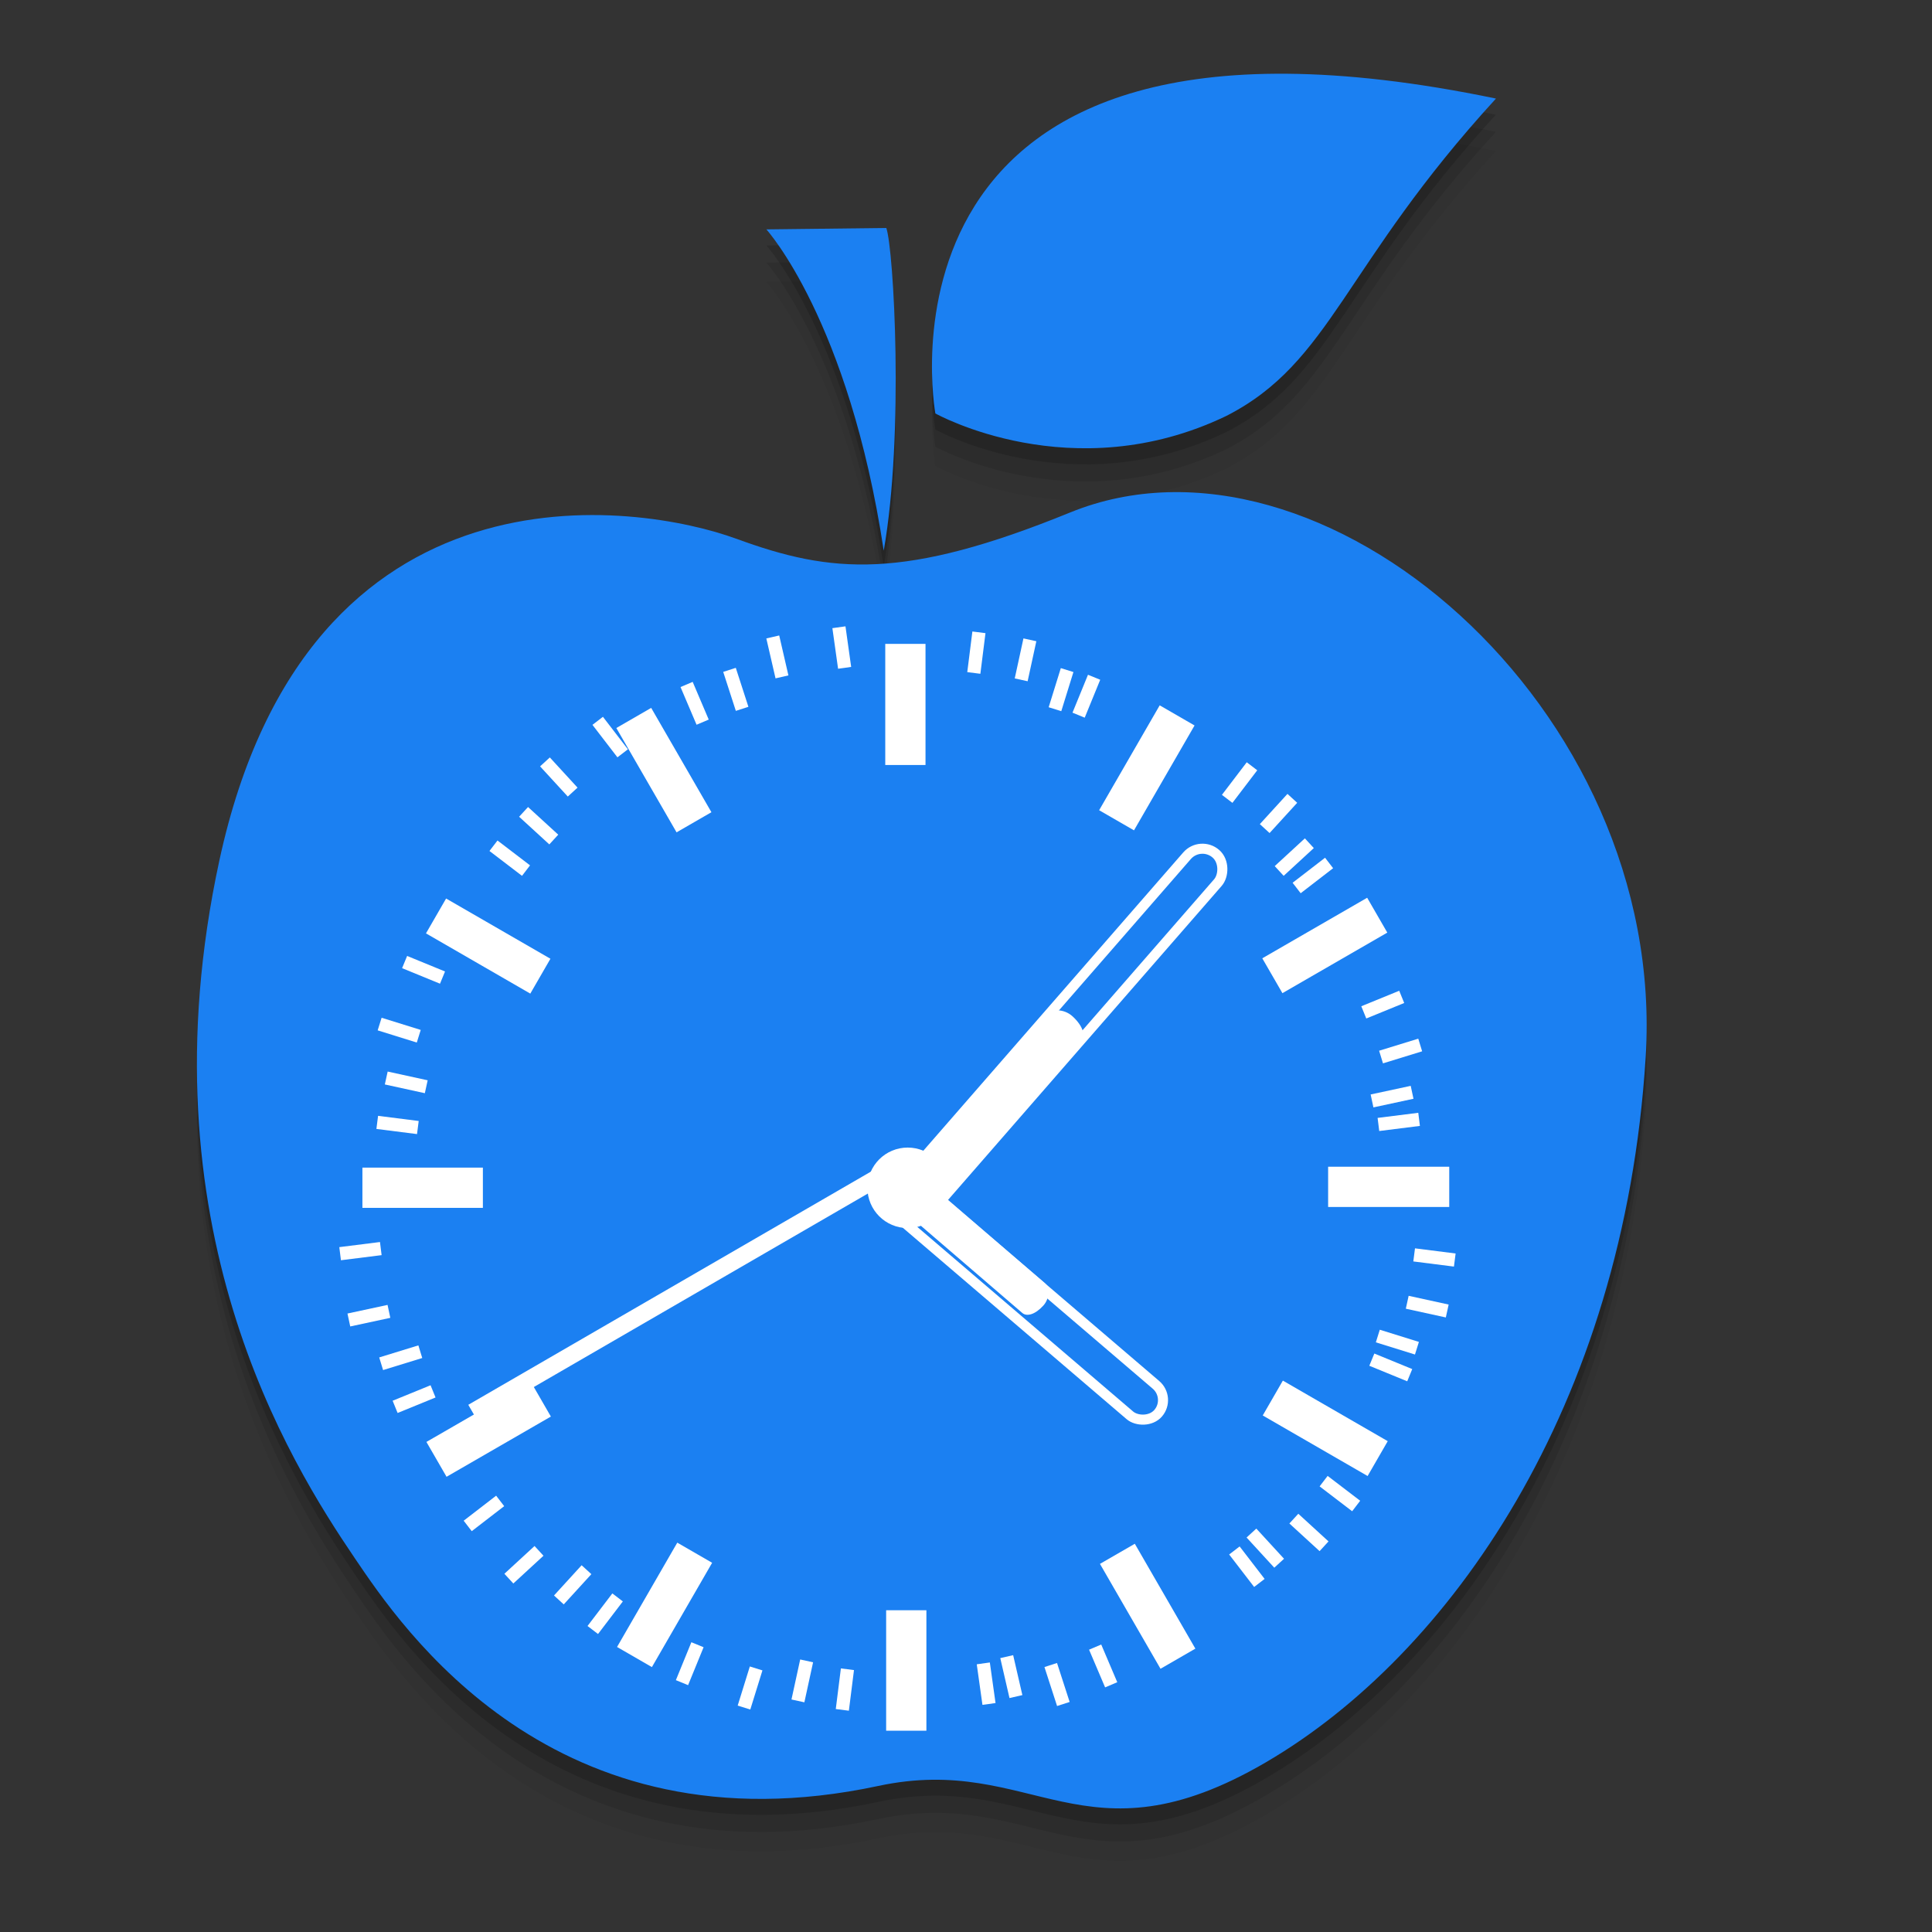 <svg height="48" viewBox="0 0 48 48" width="48" xmlns="http://www.w3.org/2000/svg"><rect x="0" y="0" width="48" height="48" fill="#333333" stroke="none"/><g transform="translate(0 -1004.362)"><path d="m31.984 1007.497c-10.307-.091-8.746 8.44-8.746 8.44s3.401 1.906 7.232.061c2.615-1.338 2.891-3.732 6.695-7.883-1.996-.415-3.709-.604-5.182-.617zm-9.965 3.832-2.979.035s2.047 2.25 2.914 7.981c.511-2.892.249-7.496.064-8.016zm6.99 6.564c-.83.024-1.646.187-2.424.504-4.13 1.682-5.924 1.523-8.297.65s-10.633-2.212-12.84 7.998c-1.956 9.051 1.742 14.934 3.367 17.332 1.149 1.695 4.926 7.382 13.006 5.656 3.862-.825 5.098 2.063 9.637-.592 4.538-2.655 8.881-8.806 9.428-17.508.478-7.614-6.064-14.21-11.877-14.041z" fill-rule="evenodd" opacity=".05"/><path d="m31.984 1007.02c-10.307-.091-8.746 8.44-8.746 8.44s3.401 1.906 7.232.061c2.615-1.338 2.891-3.732 6.695-7.883-1.996-.415-3.709-.604-5.182-.617zm-9.965 3.832-2.979.035s2.047 2.25 2.914 7.981c.511-2.892.249-7.496.064-8.016zm6.99 6.564c-.83.024-1.646.187-2.424.504-4.13 1.682-5.924 1.523-8.297.65s-10.633-2.212-12.84 7.998c-1.956 9.051 1.742 14.934 3.367 17.332 1.149 1.695 4.926 7.382 13.006 5.656 3.862-.825 5.098 2.063 9.637-.592 4.538-2.655 8.881-8.806 9.428-17.508.478-7.614-6.064-14.21-11.877-14.041z" fill-rule="evenodd" opacity=".1"/><path d="m31.984 1006.594c-10.307-.091-8.746 8.44-8.746 8.44s3.401 1.906 7.232.061c2.615-1.338 2.891-3.732 6.695-7.883-1.996-.415-3.709-.604-5.182-.617zm-9.965 3.832-2.979.035s2.047 2.25 2.914 7.981c.511-2.892.249-7.496.064-8.016zm6.99 6.564c-.83.024-1.646.187-2.424.504-4.13 1.682-5.924 1.523-8.297.65s-10.633-2.212-12.84 7.998c-1.956 9.051 1.742 14.934 3.367 17.332 1.149 1.695 4.926 7.382 13.006 5.656 3.862-.825 5.098 2.063 9.637-.592 4.538-2.655 8.881-8.806 9.428-17.508.478-7.614-6.064-14.21-11.877-14.041z" fill-rule="evenodd" opacity=".15"/><path d="m18.289 1017.745c2.373.872 4.167 1.032 8.297-.65 6.224-2.536 14.847 4.836 14.3 13.538-.546 8.702-4.889 14.852-9.427 17.508-4.538 2.655-5.775-.233-9.637.592-8.08 1.726-11.857-3.961-13.006-5.656-1.625-2.397-5.323-8.281-3.367-17.332 2.207-10.21 10.467-8.871 12.84-7.999z" fill="#1b80f2" fill-rule="evenodd"/><path d="m19.041 1010.061 2.979-.035c.184.519.447 5.123-.064 8.016-.867-5.731-2.915-7.98-2.915-7.98z" fill="#1b80f2" fill-rule="evenodd"/><path d="m23.239 1014.634s-2.04-11.142 13.928-7.823c-3.804 4.151-4.081 6.545-6.696 7.883-3.831 1.846-7.232-.06-7.232-.06z" fill="#1b80f2" fill-rule="evenodd"/><path d="m21.994 1020.359h1v3.009h-1z" fill="#fff"/><path d="m22.016 1044.368h1v2.993h-1z" fill="#fff"/><g fill="#fff" transform="matrix(0 1 -1 0 1056.365 1011.355)"><path d="m21.994 1020.359h1v3.009h-1z"/><path d="m22.016 1044.368h1v2.993h-1z"/></g><g fill="#fff" transform="matrix(.866 .5 -.5 .866 519.945 127.258)"><path d="m21.994 1020.359h1v3.009h-1z"/><path d="m22.016 1044.368h1v2.993h-1z"/></g><g fill="#fff" transform="matrix(.5 .866 -.866 .5 906.601 497.44)"><path d="m21.994 1020.359h1v3.009h-1z"/><path d="m22.016 1044.368h1v2.993h-1z"/></g><g fill="#fff" transform="matrix(-.5 .866 -.866 -.5 929.106 1531.3)"><path d="m21.994 1020.359h1v3.009h-1z"/><path d="m22.016 1044.368h1v2.993h-1z"/></g><g fill="#fff" transform="matrix(-.866 .5 -.5 -.866 558.925 1917.956)"><path d="m21.994 1020.359h1v3.009h-1z"/><path d="m22.016 1044.368h1v2.993h-1z"/></g><circle cx="22.551" cy="1033.873" fill="#fff" r="1"/><rect fill="none" height="11.705" ry=".508" stroke="#fff" stroke-linecap="round" stroke-linejoin="round" stroke-width=".25" transform="matrix(.754 .657 -.657 .754 0 0)" width="1.016" x="695.956" y="753.311"/><rect fill="none" height="9.001" ry=".499" stroke="#fff" stroke-linecap="round" stroke-linejoin="round" stroke-width=".25" transform="matrix(-.65 .76 -.76 -.65 0 0)" width=".997" x="770.719" y="-697.456"/><g fill="#fff"><path d="m905.493 498.949h.434v12.054h-.434z" transform="matrix(.501 .865 -.865 .501 0 0)"/><path d="m696.432 758.722c.36.009.549.153.549.303v5.67c0 .149-.392.335-.541.335s-.516-.116-.516-.265v-5.67c0-.149.212-.38.509-.373z" stroke="#fff" stroke-linecap="round" stroke-linejoin="round" stroke-width=".053" transform="matrix(.754 .657 -.657 .754 0 0)"/><path d="m25.905 1036.784c-.202.223-.396.264-.49.183l-3.592-3.088c-.095-.082.001-.431.082-.526.081-.094.354-.264.449-.182l3.592 3.088c.095.082.125.342-.041.525z" stroke="#fff" stroke-linecap="round" stroke-linejoin="round" stroke-width=".044"/><g fill-rule="evenodd" transform="matrix(1.033 .131 -.131 1.033 134.835 -37.465)"><g><path d="m22.639 1020.902h-.314l.001.977h.315l-.001-.977z"/><path d="m22.639 1045.841h-.314l.001.977h.315l-.001-.977z"/></g><g transform="matrix(.996 .089 -.089 .996 92.179 2.107)"><path d="m22.639 1020.902h-.314l.001.977h.315l-.001-.977z"/><path d="m22.639 1045.841h-.314l.001.977h.315l-.001-.977z"/></g><g transform="matrix(.985 .175 -.175 .985 181.196 12.008)"><path d="m22.639 1020.902h-.314l.001.977h.315l-.001-.977z"/><path d="m22.639 1045.841h-.314l.001.977h.315l-.001-.977z"/></g><g transform="matrix(.966 .26 -.26 .966 269.06 29.583)"><path d="m22.639 1020.902h-.314l.001.977h.315l-.001-.977z"/><path d="m22.639 1045.841h-.314l.001.977h.315l-.001-.977z"/></g></g><g fill-rule="evenodd" transform="matrix(.828 .632 -.632 .828 657.7 163.884)"><g><path d="m22.639 1020.902h-.314l.001.977h.315l-.001-.977z"/><path d="m22.639 1045.841h-.314l.001.977h.315l-.001-.977z"/></g><g transform="matrix(.996 .089 -.089 .996 92.179 2.107)"><path d="m22.639 1020.902h-.314l.001.977h.315l-.001-.977z"/><path d="m22.639 1045.841h-.314l.001.977h.315l-.001-.977z"/></g><g transform="matrix(.985 .175 -.175 .985 181.196 12.008)"><path d="m22.639 1020.902h-.314l.001.977h.315l-.001-.977z"/><path d="m22.639 1045.841h-.314l.001.977h.315l-.001-.977z"/></g><g transform="matrix(.966 .26 -.26 .966 269.06 29.583)"><path d="m22.639 1020.902h-.314l.001.977h.315l-.001-.977z"/><path d="m22.639 1045.841h-.314l.001.977h.315l-.001-.977z"/></g></g><g fill-rule="evenodd" transform="matrix(.393 .965 -.965 .393 1011.16 606.219)"><g><path d="m22.639 1020.902h-.314l.001.977h.315l-.001-.977z"/><path d="m22.639 1045.841h-.314l.001.977h.315l-.001-.977z"/></g><g transform="matrix(.996 .089 -.089 .996 92.179 2.107)"><path d="m22.639 1020.902h-.314l.001.977h.315l-.001-.977z"/><path d="m22.639 1045.841h-.314l.001.977h.315l-.001-.977z"/></g><g transform="matrix(.985 .175 -.175 .985 181.196 12.008)"><path d="m22.639 1020.902h-.314l.001.977h.315l-.001-.977z"/><path d="m22.639 1045.841h-.314l.001.977h.315l-.001-.977z"/></g><g transform="matrix(.966 .26 -.26 .966 269.06 29.583)"><path d="m22.639 1020.902h-.314l.001.977h.315l-.001-.977z"/><path d="m22.639 1045.841h-.314l.001.977h.315l-.001-.977z"/></g></g><g fill-rule="evenodd" transform="matrix(-.132 1.033 -1.033 -.132 1093.703 1147.202)"><g><path d="m22.639 1020.902h-.314l.001.977h.315l-.001-.977z"/><path d="m22.639 1045.841h-.314l.001.977h.315l-.001-.977z"/></g><g transform="matrix(.996 .089 -.089 .996 92.179 2.107)"><path d="m22.639 1020.902h-.314l.001.977h.315l-.001-.977z"/><path d="m22.639 1045.841h-.314l.001.977h.315l-.001-.977z"/></g><g transform="matrix(.985 .175 -.175 .985 181.196 12.008)"><path d="m22.639 1020.902h-.314l.001.977h.315l-.001-.977z"/><path d="m22.639 1045.841h-.314l.001.977h.315l-.001-.977z"/></g><g transform="matrix(.966 .26 -.26 .966 269.06 29.583)"><path d="m22.639 1020.902h-.314l.001.977h.315l-.001-.977z"/><path d="m22.639 1045.841h-.314l.001.977h.315l-.001-.977z"/></g></g><g fill-rule="evenodd" transform="matrix(-.633 .827 -.827 -.633 892.211 1669.416)"><g><path d="m22.639 1020.902h-.314l.001.977h.315l-.001-.977z"/><path d="m22.639 1045.841h-.314l.001.977h.315l-.001-.977z"/></g><g transform="matrix(.996 .089 -.089 .996 92.179 2.107)"><path d="m22.639 1020.902h-.314l.001.977h.315l-.001-.977z"/><path d="m22.639 1045.841h-.314l.001.977h.315l-.001-.977z"/></g><g transform="matrix(.985 .175 -.175 .985 181.196 12.008)"><path d="m22.639 1020.902h-.314l.001.977h.315l-.001-.977z"/><path d="m22.639 1045.841h-.314l.001.977h.315l-.001-.977z"/></g><g transform="matrix(.966 .26 -.26 .966 269.06 29.583)"><path d="m22.639 1020.902h-.314l.001.977h.315l-.001-.977z"/><path d="m22.639 1045.841h-.314l.001.977h.315l-.001-.977z"/></g></g><g fill-rule="evenodd" transform="matrix(-.959 .407 -.407 -.959 464.675 2016.115)"><g><path d="m22.639 1020.902h-.314l.001.977h.315l-.001-.977z"/><path d="m22.639 1045.841h-.314l.001.977h.315l-.001-.977z"/></g><g transform="matrix(.996 .089 -.089 .996 92.179 2.107)"><path d="m22.639 1020.902h-.314l.001.977h.315l-.001-.977z"/><path d="m22.639 1045.841h-.314l.001.977h.315l-.001-.977z"/></g><g transform="matrix(.985 .175 -.175 .985 181.196 12.008)"><path d="m22.639 1020.902h-.314l.001.977h.315l-.001-.977z"/><path d="m22.639 1045.841h-.314l.001.977h.315l-.001-.977z"/></g><g transform="matrix(.966 .26 -.26 .966 269.06 29.583)"><path d="m22.639 1020.902h-.314l.001.977h.315l-.001-.977z"/><path d="m22.639 1045.841h-.314l.001.977h.315l-.001-.977z"/></g></g></g></g></svg>